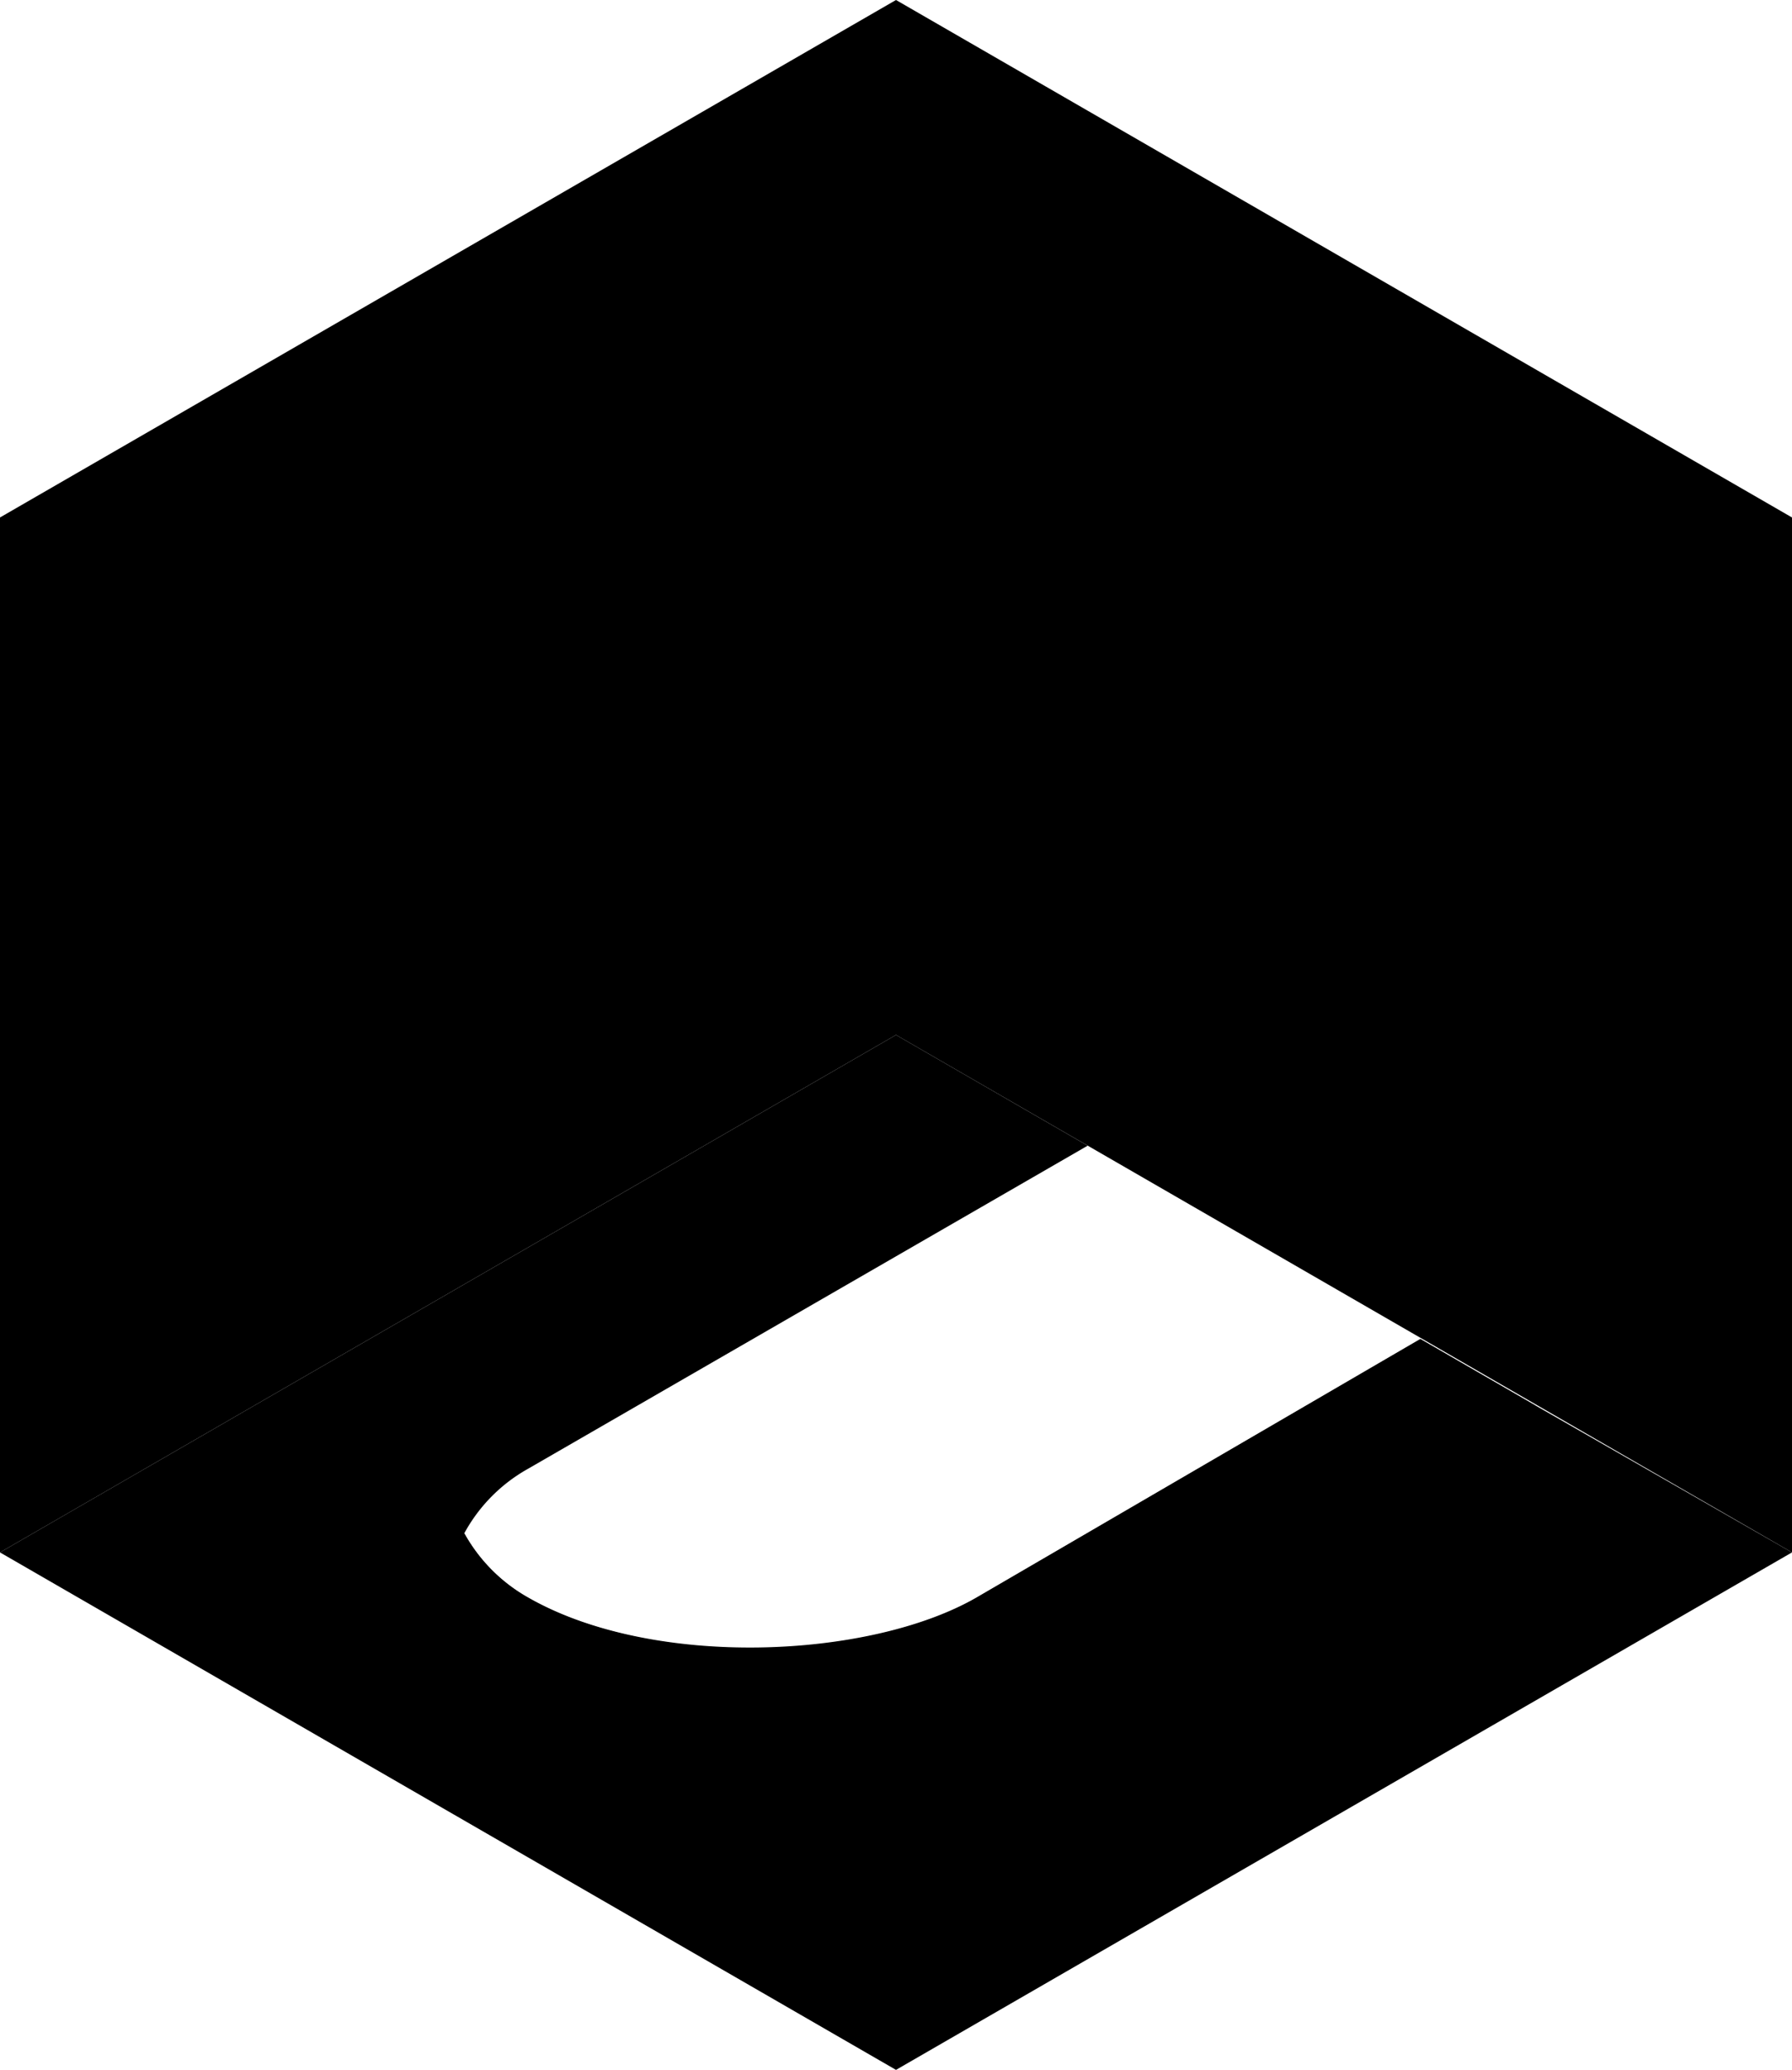 <svg xmlns="http://www.w3.org/2000/svg" viewBox="0 0 69.28 80">
	<defs>
		<style>
			.cls-1{fill:#310733;}.cls-2{fill:#4723ce;}.cls-3{fill:#e82f11;}
		</style>
	</defs>
	<g id="hB">
		<polygon  class="hB" points="34.64 0 34.64 40 0 60 0 20 34.64 0" />
		<polygon  class="hC" points="69.28 20 34.64 0 34.64 40 69.28 60 69.28 20" />
		<path class="hD" d="M40,40l7.41,4.28L25.77,56.77a6.31,6.31,0,0,0-2.46,2.49h0a6.43,6.43,0,0,0,2.48,2.49h0c4.84,2.76,13.18,2.37,17.31,0l17.17-10,4.45,2.57h0L74.64,60,40,80,5.36,60Z" transform="translate(-5.36 0)" />
		<path class="hB" d="M23.31,59.27a6.43,6.43,0,0,0,2.48,2.49c4.83,2.77,13.18,2.39,17.32,0l17.17-10,4.45,2.57-4.31,2.49-17.31,10c-4.14,2.39-12.49,2.77-17.32,0a6.43,6.43,0,0,1-2.48-2.49,5.3,5.3,0,0,1,0-5Z" transform="translate(-5.36 0)" />
	</g>
</svg>
